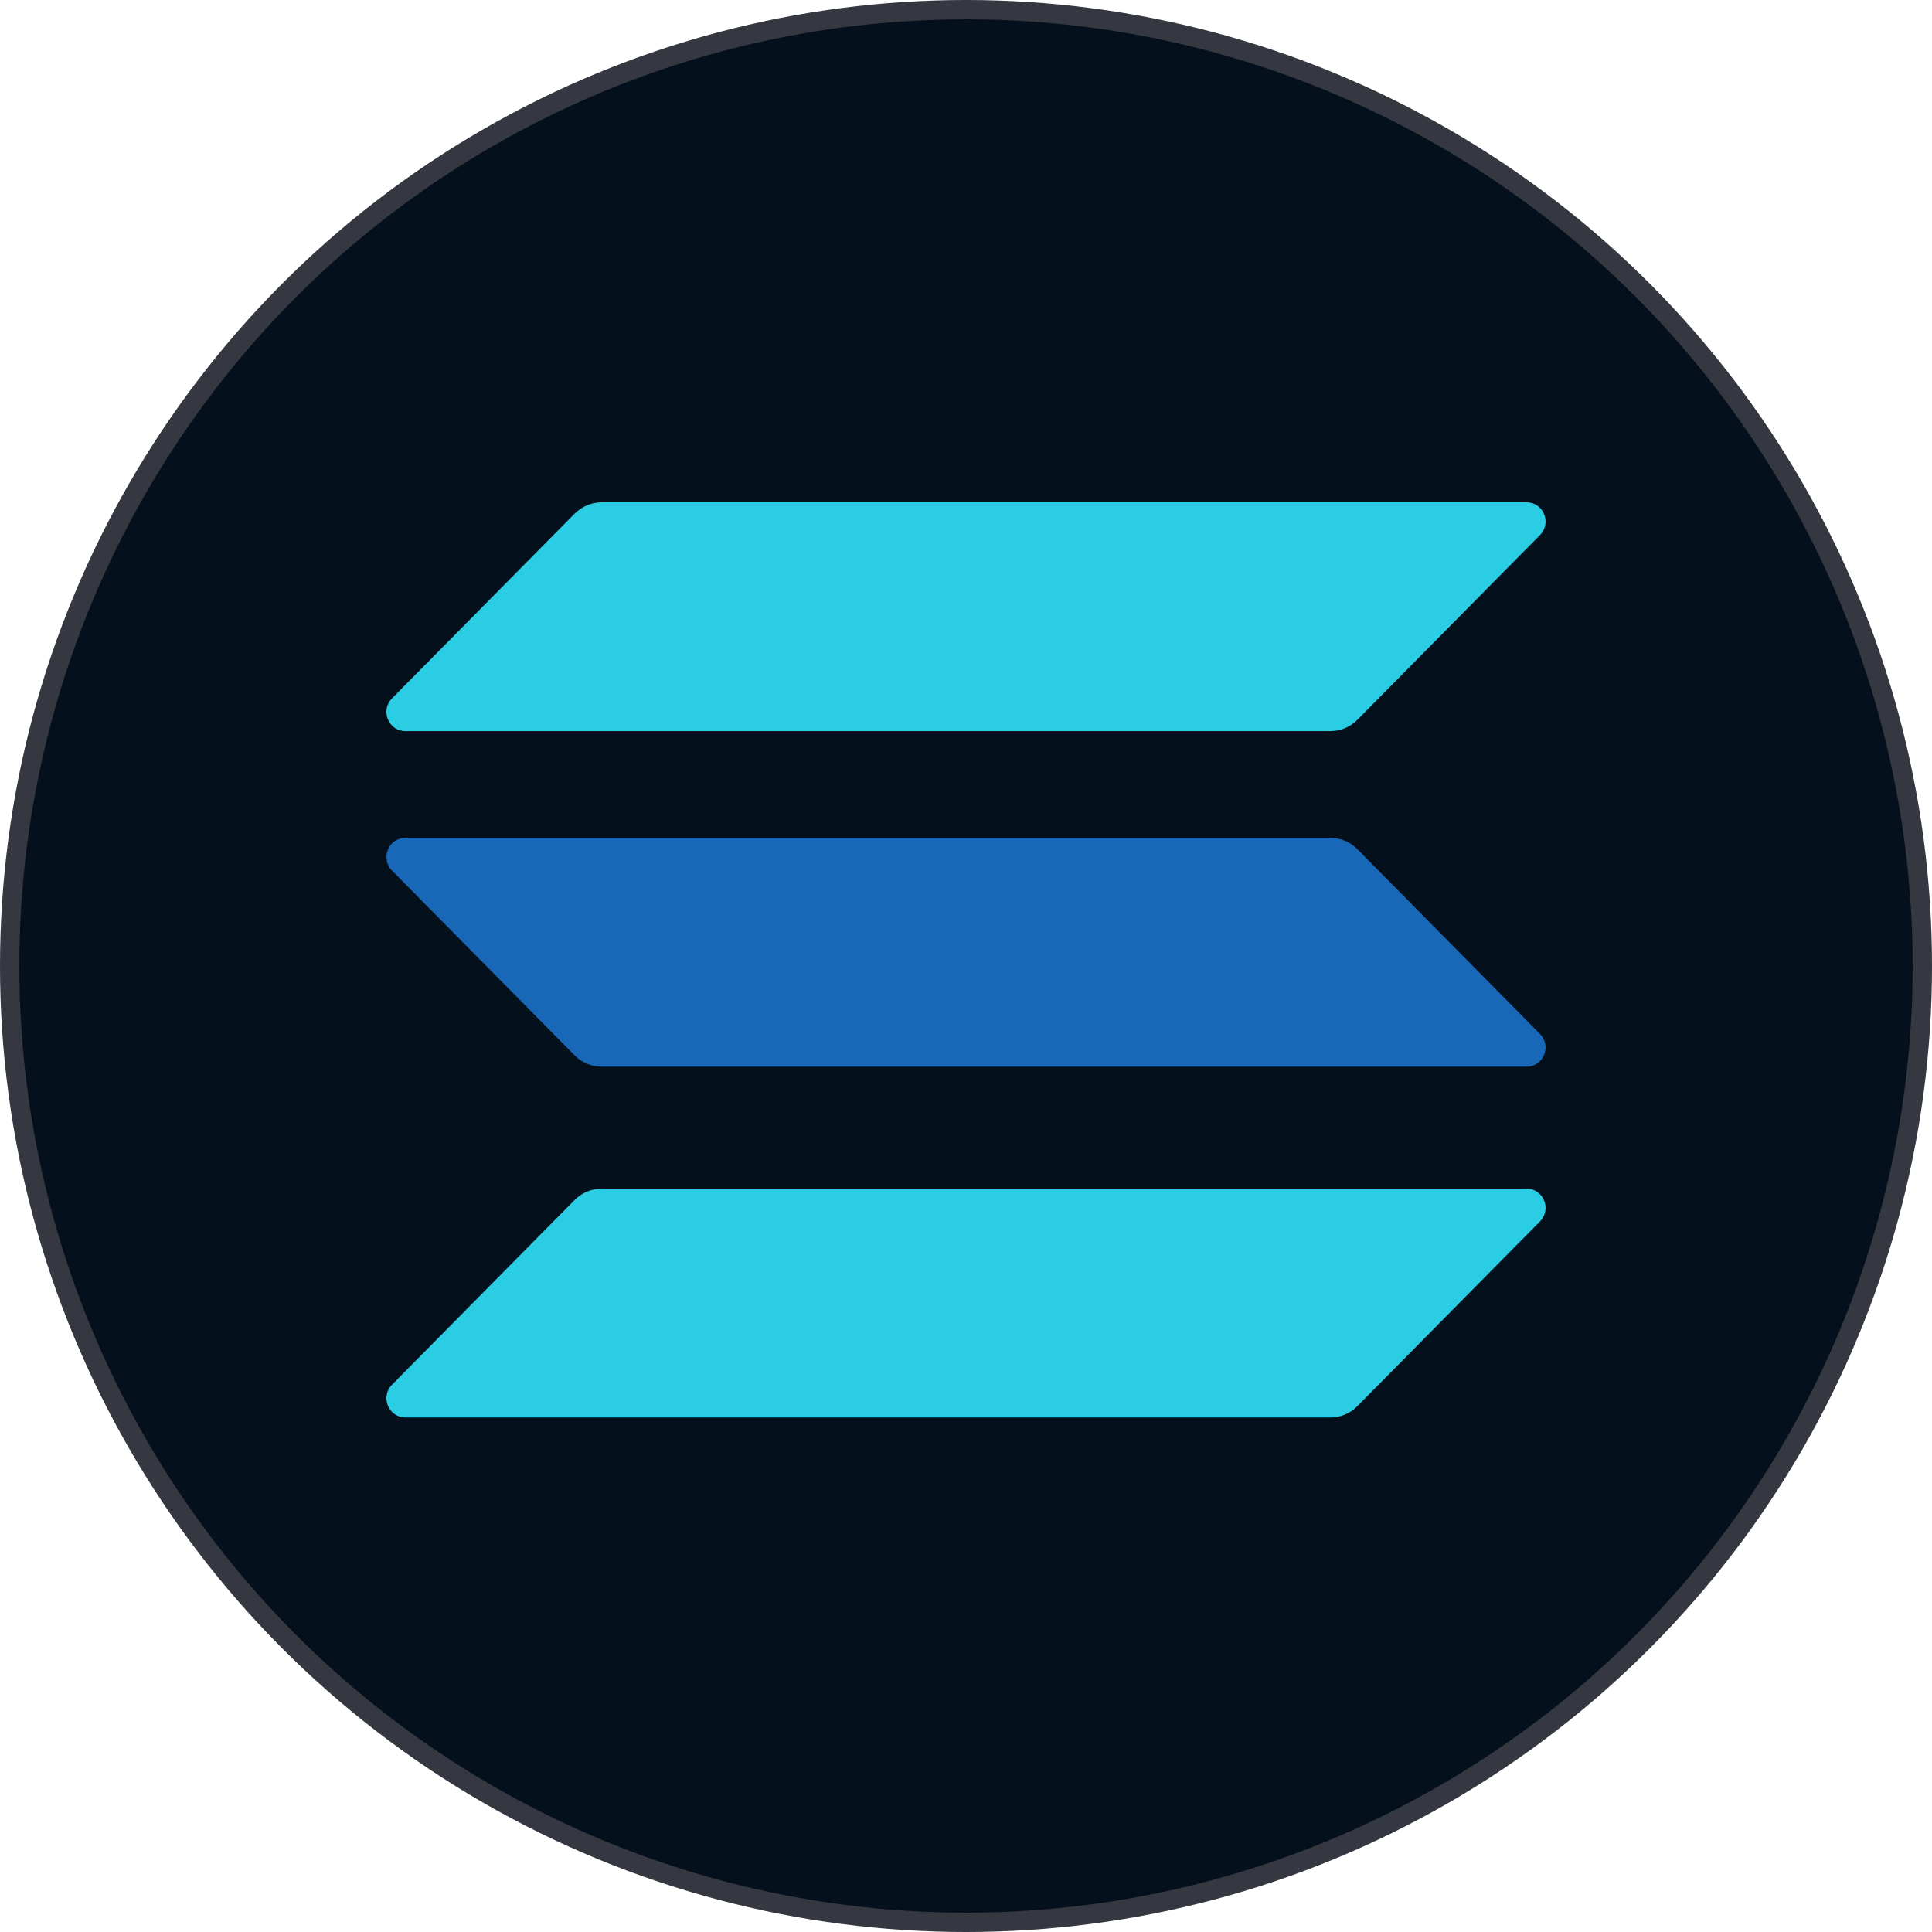 <svg width="100" height="100" viewBox="0 0 100 100" fill="none" xmlns="http://www.w3.org/2000/svg">
<circle cx="50" cy="50" r="49.5" fill="#04111D" stroke="#353840"/>
<path d="M29.748 62.106C30.11 61.74 30.608 61.526 31.136 61.526H79.016C79.891 61.526 80.329 62.595 79.71 63.22L70.252 72.788C69.89 73.155 69.392 73.368 68.864 73.368H20.984C20.109 73.368 19.671 72.3 20.29 71.674L29.748 62.106Z" fill="#2BCDE4"/>
<path d="M29.748 26.58C30.125 26.214 30.623 26 31.136 26H79.016C79.891 26 80.329 27.068 79.71 27.694L70.252 37.262C69.89 37.629 69.392 37.842 68.864 37.842H20.984C20.109 37.842 19.671 36.774 20.29 36.148L29.748 26.58Z" fill="#2BCDE4"/>
<path d="M70.252 43.948C69.89 43.582 69.392 43.368 68.864 43.368H20.984C20.109 43.368 19.671 44.437 20.29 45.062L29.748 54.631C30.11 54.997 30.608 55.211 31.136 55.211H79.016C79.891 55.211 80.329 54.142 79.71 53.517L70.252 43.948Z" fill="#1868B7"/>
</svg>
